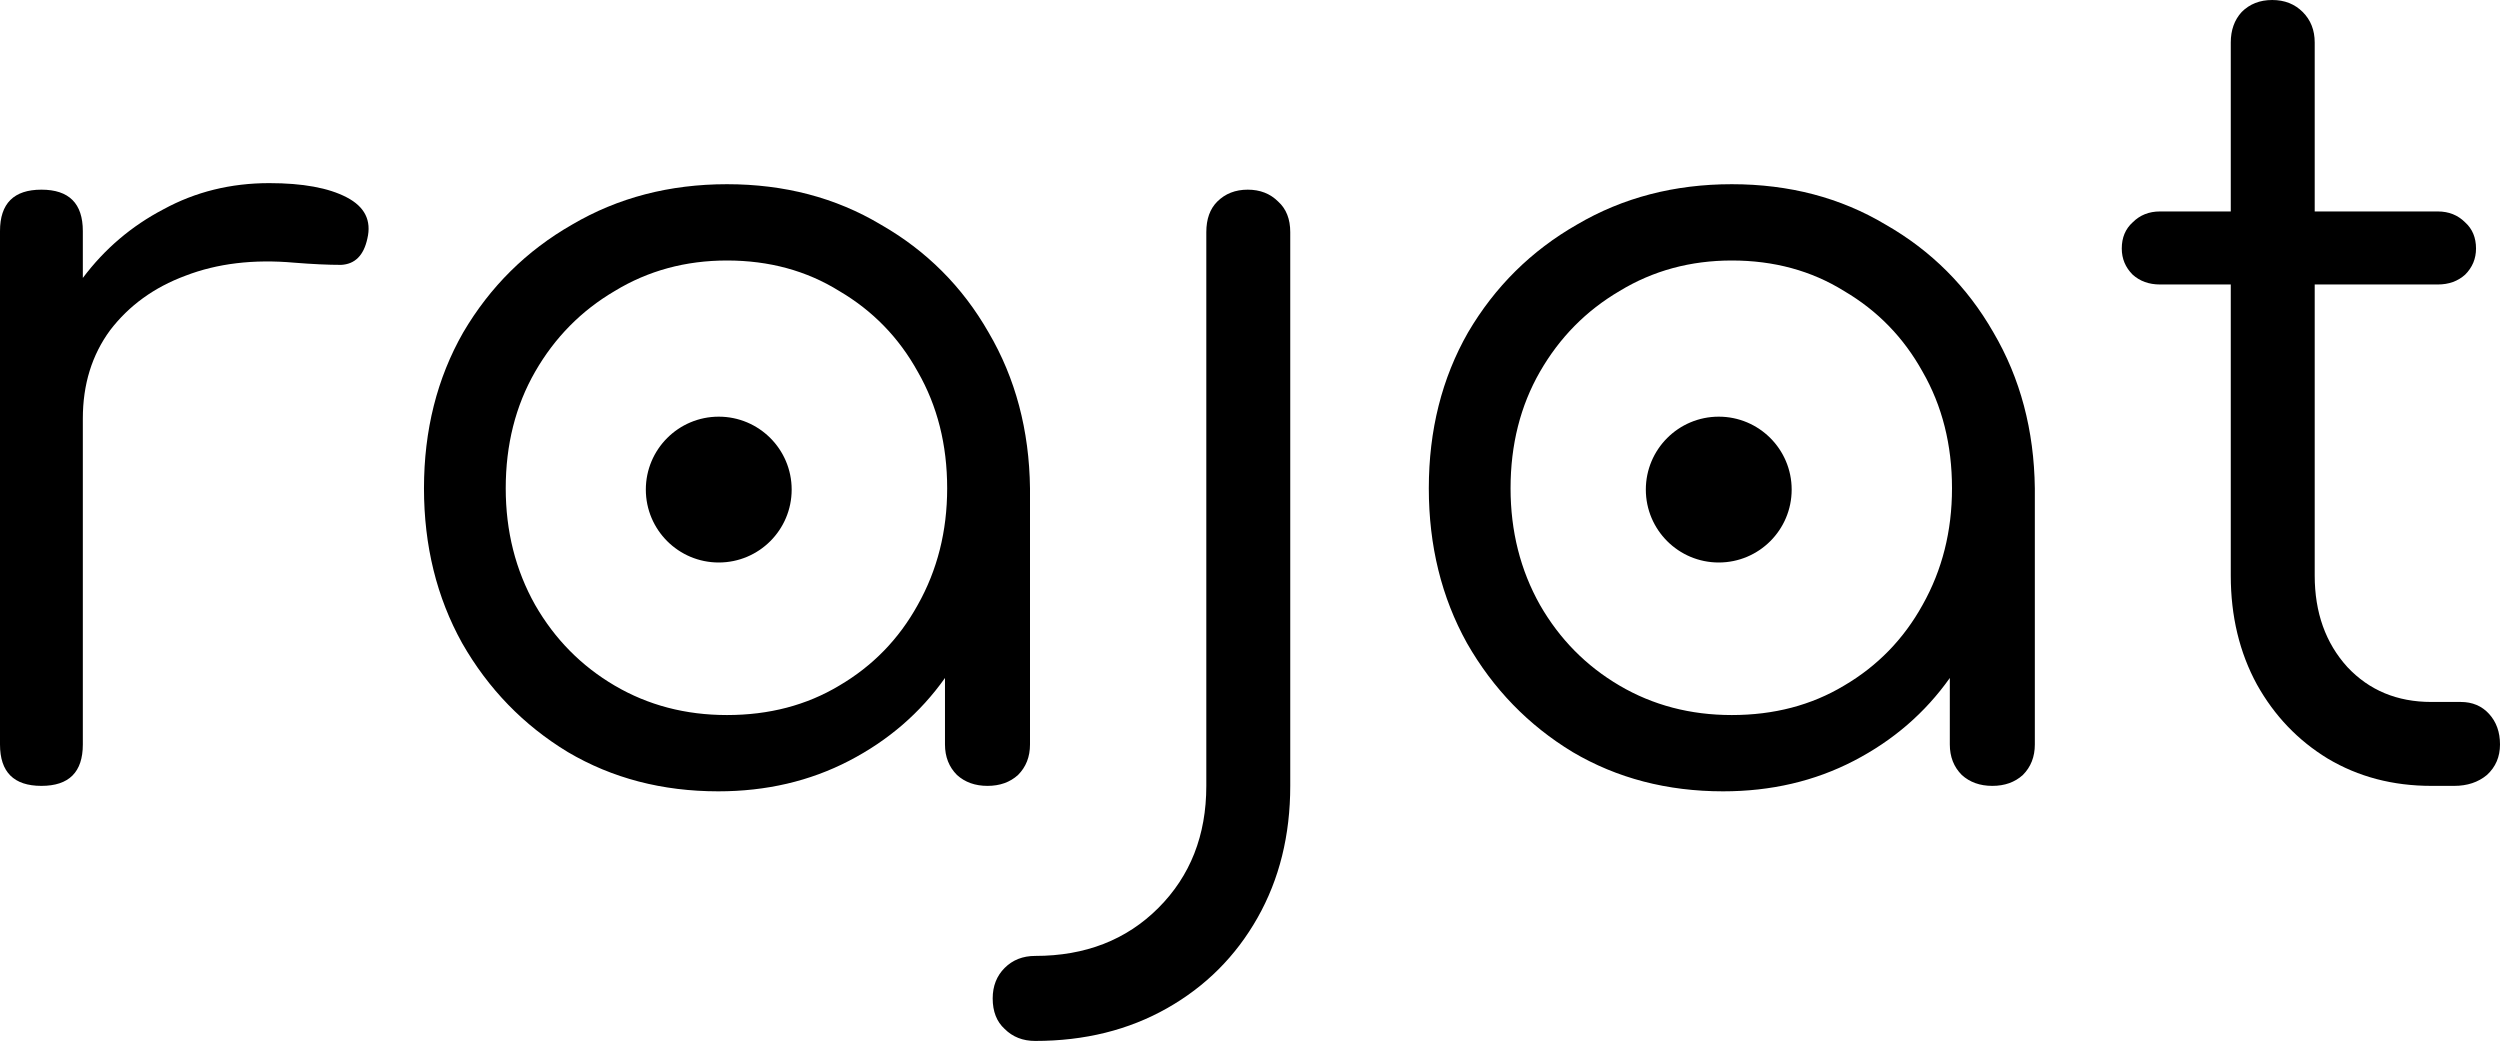 <svg width="120" height="50" viewBox="0 0 120 50" fill="none" xmlns="http://www.w3.org/2000/svg">
<path d="M1.988 37.722C0.663 37.722 0 37.06 0 35.734V11.092C0 9.766 0.663 9.104 1.988 9.104C3.314 9.104 3.976 9.766 3.976 11.092V13.341C5.023 11.946 6.313 10.848 7.848 10.045C9.383 9.208 11.074 8.79 12.923 8.79C14.527 8.79 15.766 9.016 16.638 9.47C17.51 9.923 17.841 10.586 17.632 11.458C17.457 12.26 17.039 12.679 16.376 12.714C15.748 12.714 14.998 12.679 14.126 12.609C12.173 12.435 10.429 12.644 8.894 13.237C7.394 13.795 6.191 14.667 5.284 15.853C4.412 17.039 3.976 18.451 3.976 20.091V35.734C3.976 37.06 3.314 37.722 1.988 37.722Z" fill="black"/>
<path d="M34.477 37.984C31.791 37.984 29.384 37.356 27.257 36.1C25.129 34.81 23.438 33.066 22.182 30.869C20.961 28.671 20.351 26.195 20.351 23.439C20.351 20.649 20.979 18.155 22.234 15.957C23.525 13.76 25.269 12.034 27.466 10.778C29.663 9.487 32.14 8.842 34.895 8.842C37.651 8.842 40.11 9.487 42.273 10.778C44.47 12.034 46.197 13.76 47.452 15.957C48.743 18.155 49.405 20.649 49.44 23.439V35.734C49.44 36.327 49.248 36.816 48.865 37.199C48.481 37.548 47.993 37.722 47.4 37.722C46.807 37.722 46.319 37.548 45.935 37.199C45.551 36.816 45.359 36.327 45.359 35.734V32.543C44.173 34.217 42.639 35.542 40.755 36.519C38.872 37.496 36.779 37.984 34.477 37.984ZM34.895 34.322C36.919 34.322 38.715 33.851 40.284 32.909C41.889 31.967 43.145 30.677 44.051 29.037C44.993 27.363 45.464 25.497 45.464 23.439C45.464 21.346 44.993 19.48 44.051 17.841C43.145 16.202 41.889 14.911 40.284 13.969C38.715 12.993 36.919 12.504 34.895 12.504C32.907 12.504 31.111 12.993 29.506 13.969C27.902 14.911 26.629 16.202 25.687 17.841C24.745 19.48 24.275 21.346 24.275 23.439C24.275 25.497 24.745 27.363 25.687 29.037C26.629 30.677 27.902 31.967 29.506 32.909C31.111 33.851 32.907 34.322 34.895 34.322Z" fill="black"/>
<path d="M49.689 49.965C49.096 49.965 48.608 49.773 48.224 49.39C47.841 49.041 47.649 48.553 47.649 47.925C47.649 47.332 47.841 46.843 48.224 46.46C48.608 46.076 49.096 45.884 49.689 45.884C52.096 45.884 54.067 45.117 55.601 43.582C57.136 42.047 57.903 40.094 57.903 37.722V11.144C57.903 10.516 58.078 10.028 58.426 9.679C58.81 9.295 59.298 9.104 59.892 9.104C60.484 9.104 60.973 9.295 61.356 9.679C61.74 10.028 61.932 10.516 61.932 11.144V37.722C61.932 40.094 61.409 42.204 60.362 44.053C59.316 45.902 57.868 47.349 56.02 48.395C54.171 49.442 52.061 49.965 49.689 49.965Z" fill="black"/>
<path d="M82.709 37.984C80.023 37.984 77.617 37.356 75.489 36.1C73.361 34.81 71.669 33.066 70.414 30.869C69.193 28.671 68.583 26.195 68.583 23.439C68.583 20.649 69.21 18.155 70.466 15.957C71.757 13.76 73.501 12.034 75.698 10.778C77.895 9.487 80.372 8.842 83.127 8.842C85.883 8.842 88.342 9.487 90.504 10.778C92.702 12.034 94.428 13.76 95.684 15.957C96.975 18.155 97.637 20.649 97.672 23.439V35.734C97.672 36.327 97.48 36.816 97.097 37.199C96.713 37.548 96.225 37.722 95.632 37.722C95.039 37.722 94.55 37.548 94.167 37.199C93.783 36.816 93.591 36.327 93.591 35.734V32.543C92.405 34.217 90.871 35.542 88.987 36.519C87.104 37.496 85.011 37.984 82.709 37.984ZM83.127 34.322C85.15 34.322 86.947 33.851 88.516 32.909C90.121 31.967 91.376 30.677 92.283 29.037C93.225 27.363 93.696 25.497 93.696 23.439C93.696 21.346 93.225 19.48 92.283 17.841C91.376 16.202 90.121 14.911 88.516 13.969C86.947 12.993 85.15 12.504 83.127 12.504C81.139 12.504 79.343 12.993 77.739 13.969C76.134 14.911 74.861 16.202 73.919 17.841C72.978 19.48 72.507 21.346 72.507 23.439C72.507 25.497 72.978 27.363 73.919 29.037C74.861 30.677 76.134 31.967 77.739 32.909C79.343 33.851 81.139 34.322 83.127 34.322Z" fill="black"/>
<path d="M116.704 37.722C114.855 37.722 113.198 37.286 111.734 36.414C110.303 35.542 109.17 34.356 108.333 32.857C107.496 31.322 107.077 29.578 107.077 27.625V13.655H103.676C103.153 13.655 102.717 13.498 102.368 13.184C102.02 12.836 101.845 12.417 101.845 11.929C101.845 11.406 102.02 10.987 102.368 10.673C102.717 10.324 103.153 10.15 103.676 10.15H107.077V2.04C107.077 1.448 107.251 0.959 107.6 0.576C107.984 0.192 108.472 0 109.065 0C109.658 0 110.147 0.192 110.53 0.576C110.914 0.959 111.106 1.448 111.106 2.04V10.15H117.018C117.541 10.15 117.977 10.324 118.326 10.673C118.675 10.987 118.849 11.406 118.849 11.929C118.849 12.417 118.675 12.836 118.326 13.184C117.977 13.498 117.541 13.655 117.018 13.655H111.106V27.625C111.106 29.404 111.629 30.869 112.675 32.02C113.722 33.136 115.065 33.694 116.704 33.694H118.117C118.675 33.694 119.128 33.886 119.477 34.269C119.826 34.653 120 35.141 120 35.734C120 36.327 119.791 36.816 119.372 37.199C118.954 37.548 118.43 37.722 117.803 37.722H116.704Z" fill="black"/>
<circle cx="34.5" cy="23.5" r="3.5" fill="black"/>
<circle cx="82.5" cy="23.5" r="3.5" fill="black"/>
</svg>
